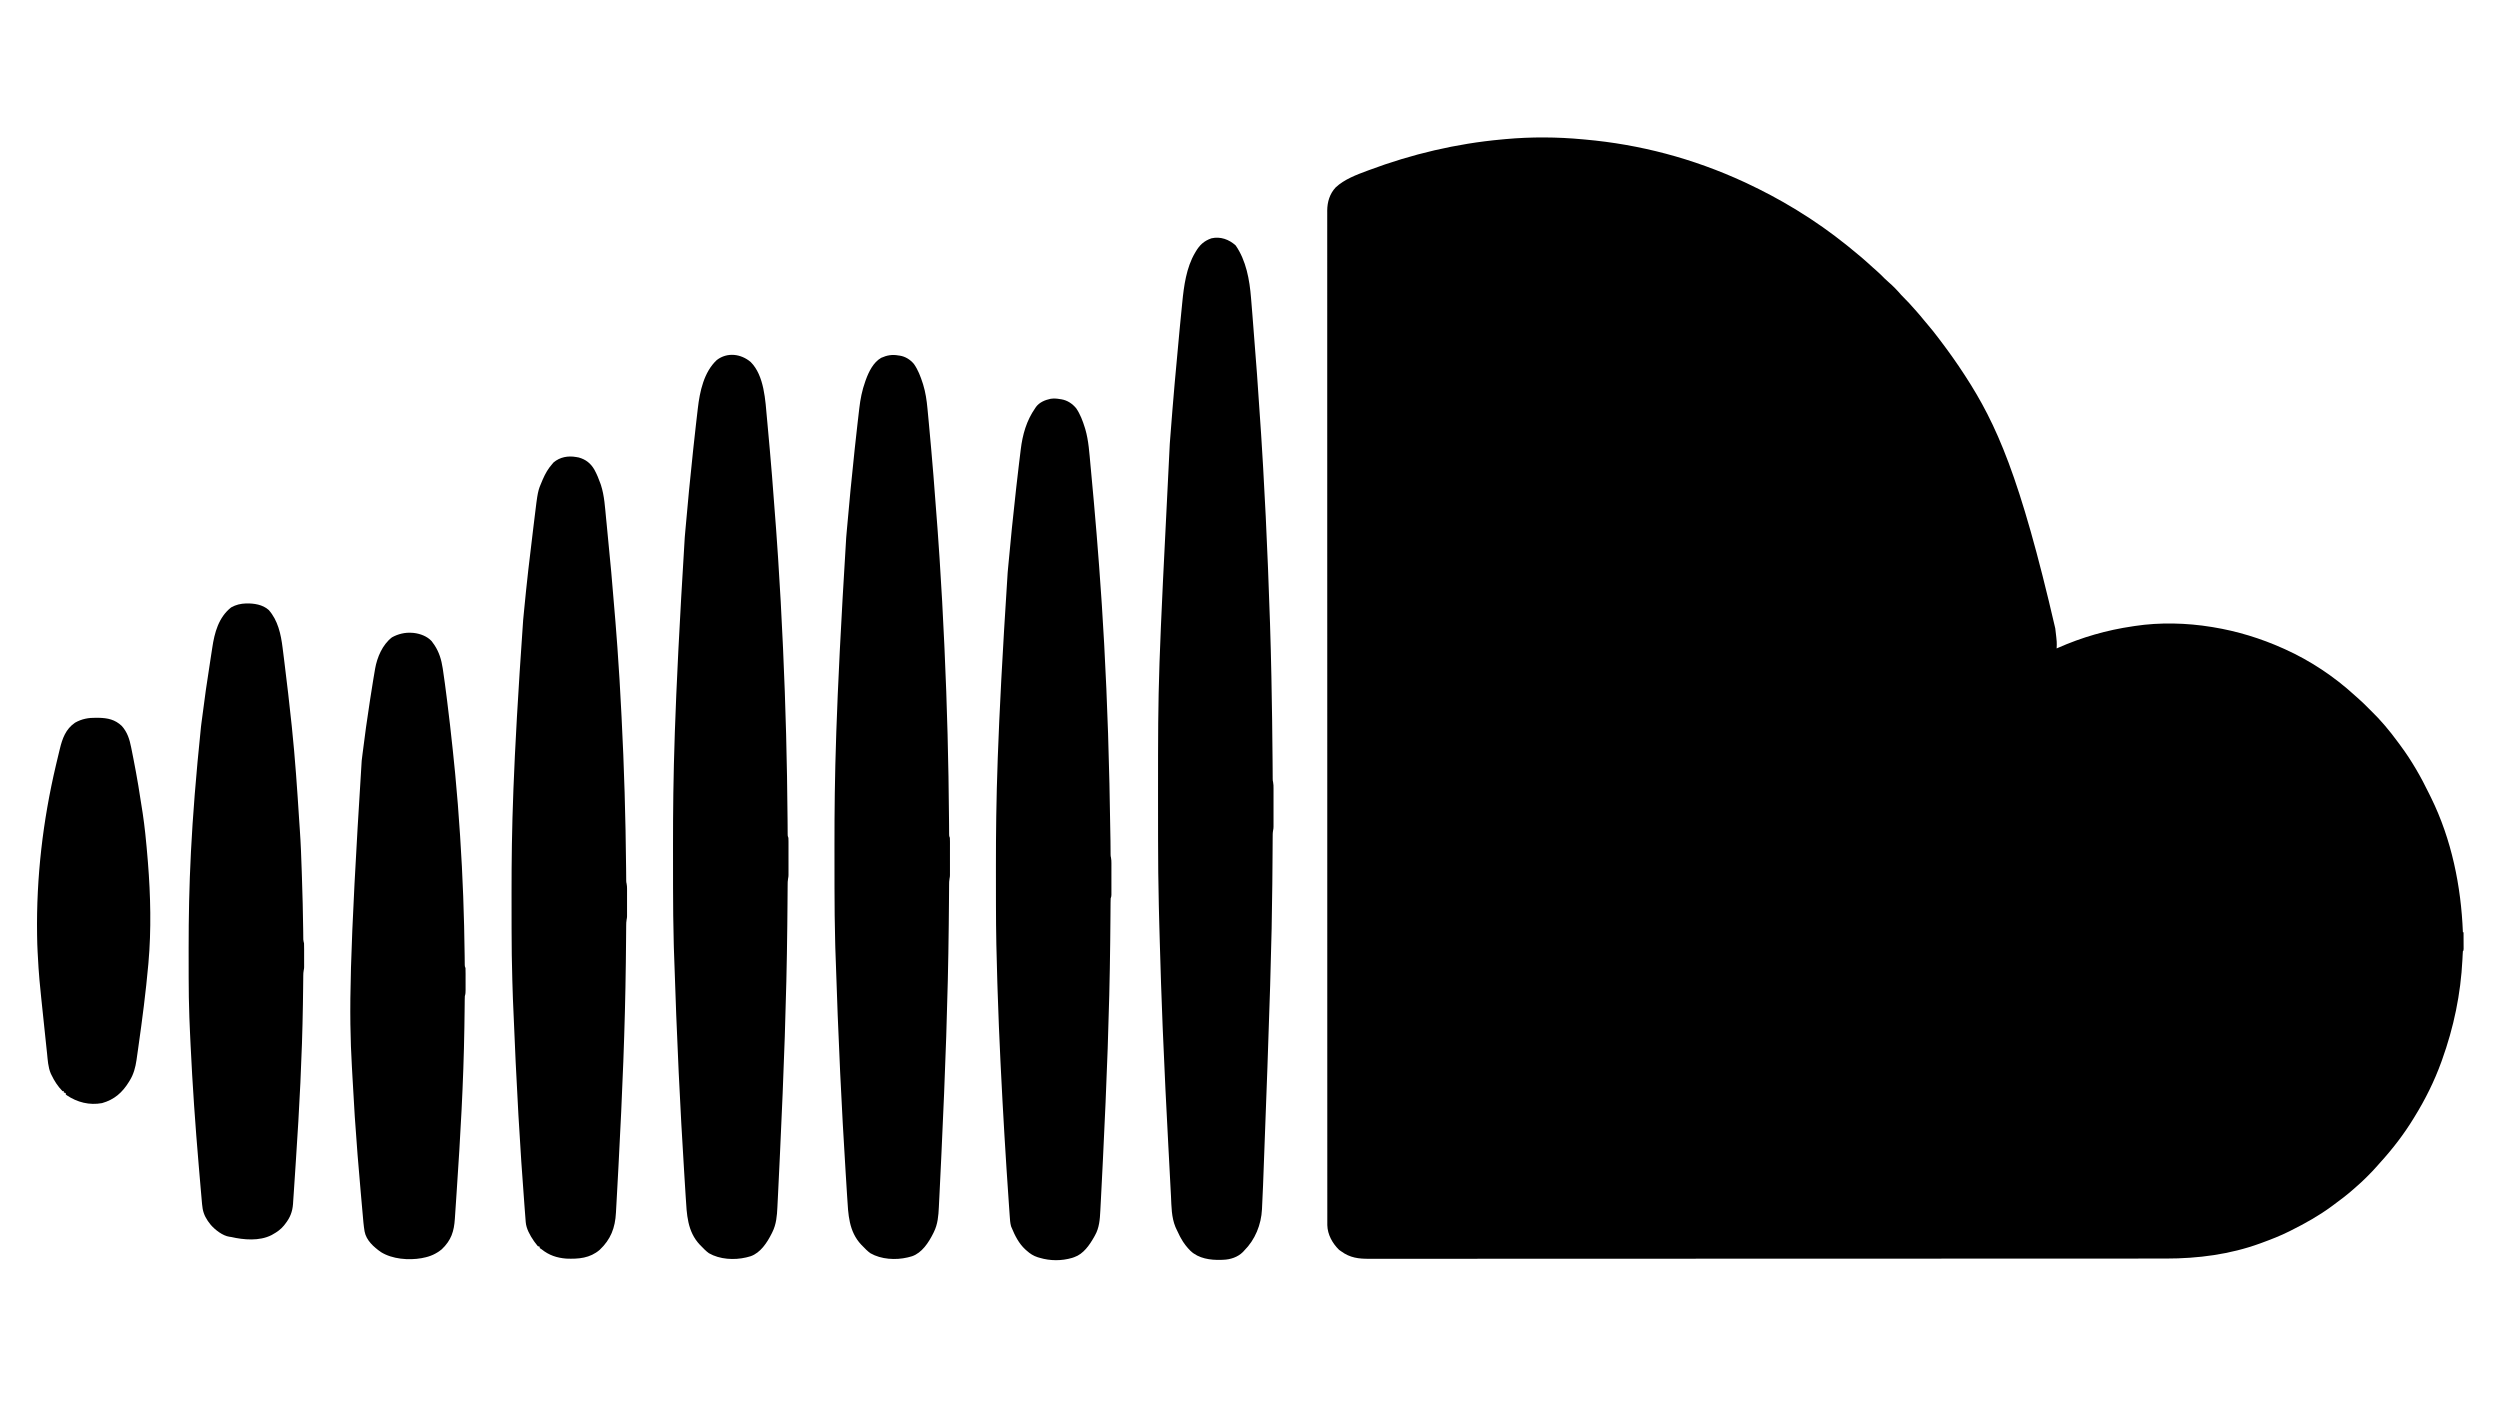 <?xml version="1.0" encoding="UTF-8"?>
<svg version="1.1" xmlns="http://www.w3.org/2000/svg" width="3840" height="2160">
<path d="M0 0 C1.4 0.125 2.799 0.25 4.199 0.375 C86.928 7.831 168.644 28.82 249 66 C249.943 66.441 250.886 66.883 251.857 67.337 C277.339 79.303 301.959 92.346 326 107 C327.041 107.632 328.082 108.264 329.154 108.915 C355.928 125.223 381.558 143.368 406 163 C406.635 163.509 407.27 164.018 407.924 164.542 C420.74 174.828 433.27 185.381 445.328 196.547 C447.561 198.597 449.823 200.592 452.125 202.562 C456.143 206.039 459.83 209.816 463.562 213.594 C465.65 215.654 467.772 217.595 470 219.5 C476.929 225.449 483.228 232.002 489.156 238.938 C491.348 241.389 493.661 243.689 496 246 C499.571 249.533 502.966 253.134 506.23 256.949 C508.238 259.276 510.305 261.542 512.375 263.812 C516.269 268.128 519.967 272.571 523.621 277.09 C525.729 279.669 527.873 282.209 530.039 284.739 C535.417 291.029 540.565 297.465 545.547 304.074 C547.182 306.241 548.826 308.402 550.469 310.562 C562.897 326.964 574.777 343.75 586 361 C586.515 361.79 587.03 362.581 587.561 363.395 C635.157 436.692 671.683 516.922 725.875 751.125 C725.985 752.044 726.094 752.964 726.207 753.911 C728.412 772.576 728.412 772.576 728 782 C728.946 781.579 728.946 781.579 729.911 781.149 C766.904 764.792 804.976 753.832 845 748 C846.048 747.836 847.097 747.673 848.177 747.504 C886.505 741.683 927.775 742.756 966 749 C966.672 749.109 967.343 749.218 968.035 749.33 C1005.441 755.461 1041.435 766.486 1076 782 C1076.925 782.414 1077.85 782.827 1078.803 783.253 C1117.501 800.713 1154.077 825.013 1185.418 853.664 C1186.798 854.913 1188.184 856.156 1189.604 857.359 C1195.977 862.786 1201.85 868.699 1207.755 874.624 C1209.559 876.434 1211.368 878.238 1213.178 880.041 C1218.998 885.857 1224.703 891.696 1230 898 C1230.888 899.022 1231.777 900.043 1232.668 901.062 C1239.273 908.763 1245.45 916.712 1251.45 924.892 C1252.996 926.995 1254.558 929.086 1256.121 931.176 C1273.229 954.238 1287.519 979.19 1300.03 1005.007 C1301.042 1007.085 1302.072 1009.154 1303.102 1011.223 C1334.62 1075.292 1349.241 1146.994 1352 1218 C1352.33 1218 1352.66 1218 1353 1218 C1353.025 1221.969 1353.043 1225.939 1353.055 1229.908 C1353.06 1231.259 1353.067 1232.61 1353.075 1233.962 C1353.088 1235.9 1353.093 1237.839 1353.098 1239.777 C1353.103 1240.945 1353.108 1242.113 1353.114 1243.316 C1353 1246 1353 1246 1352 1247 C1351.817 1249.121 1351.699 1251.248 1351.605 1253.375 C1351.539 1254.75 1351.472 1256.125 1351.405 1257.5 C1351.37 1258.232 1351.335 1258.964 1351.299 1259.718 C1348.697 1312.783 1337.933 1364.043 1320 1414 C1319.56 1415.231 1319.119 1416.462 1318.666 1417.731 C1308.108 1446.815 1294.233 1474.683 1278 1501 C1277.229 1502.266 1277.229 1502.266 1276.443 1503.558 C1261.405 1528.239 1243.732 1551.144 1224.266 1572.488 C1223 1573.892 1221.741 1575.302 1220.51 1576.736 C1215.762 1582.256 1210.722 1587.428 1205.562 1592.562 C1204.351 1593.78 1204.351 1593.78 1203.115 1595.021 C1198.239 1599.89 1193.227 1604.512 1188 1609 C1186.878 1609.998 1185.758 1610.998 1184.641 1612 C1174.552 1620.965 1163.894 1629.043 1153 1637 C1152.291 1637.524 1151.583 1638.049 1150.853 1638.589 C1131.19 1653.132 1109.85 1665.089 1088 1676 C1087.2 1676.404 1086.399 1676.808 1085.575 1677.225 C1071.779 1684.156 1057.492 1689.704 1043 1695 C1042.111 1695.327 1041.222 1695.655 1040.307 1695.992 C994.205 1712.783 944.931 1719.173 896.084 1719.134 C893.911 1719.136 891.739 1719.139 889.567 1719.141 C883.619 1719.148 877.671 1719.148 871.723 1719.147 C865.913 1719.147 860.103 1719.152 854.294 1719.157 C842.276 1719.166 830.258 1719.171 818.24 1719.173 C806.07 1719.175 793.899 1719.179 781.729 1719.186 C780.959 1719.187 780.189 1719.187 779.395 1719.188 C776.259 1719.189 773.122 1719.191 769.985 1719.193 C732.027 1719.214 694.068 1719.225 656.109 1719.234 C643.802 1719.237 631.494 1719.241 619.187 1719.244 C618.318 1719.245 617.449 1719.245 616.554 1719.245 C613.039 1719.246 609.523 1719.247 606.008 1719.248 C545.892 1719.266 485.775 1719.282 425.659 1719.289 C420.941 1719.29 416.223 1719.29 411.505 1719.291 C410.569 1719.291 409.633 1719.291 408.669 1719.291 C399.187 1719.292 389.705 1719.294 380.223 1719.295 C378.322 1719.295 376.421 1719.295 374.52 1719.296 C313.431 1719.303 252.343 1719.326 191.254 1719.358 C147.34 1719.382 103.426 1719.403 59.512 1719.41 C58.158 1719.41 58.158 1719.41 56.776 1719.411 C36.954 1719.414 17.132 1719.416 -2.689 1719.417 C-10.664 1719.417 -18.64 1719.418 -26.615 1719.418 C-27.487 1719.419 -28.36 1719.419 -29.259 1719.419 C-57.372 1719.421 -85.484 1719.435 -113.596 1719.455 C-141.904 1719.476 -170.211 1719.484 -198.519 1719.474 C-202.431 1719.473 -206.343 1719.472 -210.254 1719.471 C-211.021 1719.471 -211.788 1719.47 -212.578 1719.47 C-224.717 1719.467 -236.856 1719.477 -248.995 1719.493 C-260.933 1719.509 -272.87 1719.509 -284.808 1719.496 C-291.193 1719.489 -297.578 1719.488 -303.963 1719.505 C-309.773 1719.521 -315.582 1719.518 -321.392 1719.5 C-323.48 1719.497 -325.567 1719.5 -327.654 1719.511 C-344.14 1719.593 -357.278 1718.078 -371 1708 C-372.052 1707.257 -373.104 1706.515 -374.188 1705.75 C-384.369 1695.795 -391.892 1682.319 -392.251 1667.873 C-392.261 1665.895 -392.261 1663.918 -392.252 1661.941 C-392.255 1660.84 -392.258 1659.74 -392.261 1658.606 C-392.268 1654.904 -392.261 1651.201 -392.254 1647.499 C-392.257 1644.812 -392.26 1642.125 -392.264 1639.439 C-392.272 1633.571 -392.272 1627.704 -392.267 1621.836 C-392.26 1613.052 -392.264 1604.268 -392.27 1595.484 C-392.281 1580.514 -392.283 1565.544 -392.279 1550.574 C-392.275 1535.4 -392.275 1520.226 -392.281 1505.052 C-392.281 1504.094 -392.282 1503.136 -392.282 1502.149 C-392.284 1498.248 -392.285 1494.347 -392.287 1490.446 C-392.302 1450.824 -392.305 1411.203 -392.303 1371.582 C-392.302 1366.105 -392.302 1360.628 -392.302 1355.151 C-392.302 1354.064 -392.301 1352.976 -392.301 1351.855 C-392.3 1327.76 -392.303 1303.666 -392.306 1279.571 C-392.307 1274.071 -392.308 1268.571 -392.308 1263.071 C-392.309 1260.864 -392.309 1258.657 -392.309 1256.449 C-392.309 1255.355 -392.31 1254.261 -392.31 1253.134 C-392.31 1250.921 -392.31 1248.708 -392.311 1246.495 C-392.319 1183.688 -392.324 1120.881 -392.32 1058.075 C-392.32 1056.911 -392.32 1055.748 -392.319 1054.549 C-392.319 1041.576 -392.318 1028.603 -392.317 1015.631 C-392.317 1014.459 -392.317 1013.288 -392.316 1012.081 C-392.316 1002.348 -392.316 1002.348 -392.315 997.871 C-392.31 922.946 -392.317 848.021 -392.336 773.097 C-392.341 754.218 -392.346 735.34 -392.35 716.461 C-392.35 715.299 -392.351 714.136 -392.351 712.939 C-392.359 677.122 -392.364 641.305 -392.365 605.488 C-392.365 603.801 -392.365 603.801 -392.365 602.081 C-392.365 577.402 -392.365 552.723 -392.364 528.045 C-392.363 519.215 -392.363 510.385 -392.363 501.554 C-392.363 499.358 -392.362 497.161 -392.362 494.964 C-392.361 459.941 -392.368 424.917 -392.379 389.894 C-392.391 353.645 -392.392 317.396 -392.38 281.147 C-392.378 277.256 -392.377 273.365 -392.376 269.474 C-392.376 268.519 -392.375 267.564 -392.375 266.58 C-392.371 251.447 -392.376 236.315 -392.386 221.182 C-392.396 206.309 -392.395 191.436 -392.382 176.563 C-392.375 167.839 -392.376 159.115 -392.389 150.391 C-392.397 144.599 -392.395 138.807 -392.383 133.015 C-392.376 129.73 -392.376 126.446 -392.386 123.161 C-392.396 119.628 -392.388 116.095 -392.375 112.561 C-392.382 111.556 -392.389 110.55 -392.397 109.515 C-392.295 96.18 -388.569 83.613 -379.312 73.75 C-365.951 61.37 -347.601 54.496 -330.75 48.25 C-329.958 47.954 -329.167 47.658 -328.351 47.354 C-262.347 22.715 -194.31 6.565 -124.101 0.191 C-122.135 0.012 -120.17 -0.173 -118.204 -0.359 C-79.226 -3.91 -38.959 -3.669 0 0 Z " fill="#000000" transform="translate(2431,214)"/>
<path d="M0 0 C16.119 23.263 21.385 52.931 23.578 80.598 C23.711 82.195 23.844 83.793 23.978 85.39 C24.338 89.708 24.686 94.026 25.032 98.345 C25.253 101.097 25.477 103.848 25.701 106.6 C30.663 167.352 35.147 228.14 39.003 288.972 C39.18 291.758 39.357 294.543 39.535 297.329 C40.396 310.884 41.21 324.441 42 338 C42.073 339.255 42.146 340.51 42.222 341.803 C45.11 391.429 47.452 441.07 49.451 490.738 C49.564 493.532 49.677 496.326 49.79 499.12 C51.998 553.612 53.812 608.098 54.875 662.625 C54.89 663.371 54.904 664.117 54.919 664.886 C55.751 707.742 56.385 750.605 56.691 793.468 C56.716 796.995 56.744 800.522 56.772 804.049 C56.788 806.402 56.8 808.754 56.811 811.107 C56.821 812.501 56.832 813.894 56.842 815.288 C56.849 816.474 56.855 817.66 56.862 818.882 C56.916 821.913 56.916 821.913 57.502 824.493 C58.127 827.641 58.127 830.612 58.129 833.822 C58.132 834.821 58.132 834.821 58.135 835.84 C58.139 838.028 58.136 840.217 58.133 842.406 C58.133 843.934 58.134 845.462 58.136 846.99 C58.137 850.187 58.135 853.385 58.13 856.583 C58.125 860.675 58.128 864.767 58.134 868.859 C58.138 872.013 58.136 875.166 58.134 878.32 C58.133 879.828 58.134 881.337 58.136 882.846 C58.139 884.956 58.135 887.067 58.129 889.178 C58.129 890.377 58.128 891.577 58.127 892.813 C58 896 58 896 57.503 898.386 C56.783 902.128 56.839 905.851 56.826 909.648 C56.82 910.518 56.813 911.388 56.806 912.284 C56.792 914.188 56.78 916.092 56.77 917.995 C56.754 921.084 56.731 924.173 56.708 927.262 C56.674 931.746 56.642 936.231 56.612 940.715 C56.529 952.878 56.418 965.041 56.305 977.203 C56.293 978.454 56.281 979.705 56.269 980.993 C55.446 1068.042 53.028 1155.067 42.051 1443.801 C42.004 1444.846 41.958 1445.891 41.91 1446.968 C41.653 1452.736 41.392 1458.503 41.125 1464.271 C41.041 1466.115 40.957 1467.96 40.876 1469.805 C40.756 1472.516 40.631 1475.227 40.505 1477.938 C40.453 1479.133 40.453 1479.133 40.401 1480.351 C39.274 1503.975 29.889 1527.228 13 1544 C11.989 1545.096 11.989 1545.096 10.957 1546.215 C3.351 1553.878 -8.247 1557.721 -19 1558 C-20.736 1558.075 -20.736 1558.075 -22.508 1558.152 C-38.975 1558.657 -56.787 1556.118 -69.247 1544.494 C-75.167 1538.605 -80.016 1532.363 -84 1525 C-84.581 1523.956 -85.163 1522.912 -85.762 1521.836 C-87.646 1518.281 -89.343 1514.664 -91 1511 C-91.515 1509.871 -92.03 1508.743 -92.56 1507.58 C-98.712 1492.553 -98.598 1476.229 -99.371 1460.239 C-99.593 1455.747 -99.844 1451.257 -100.092 1446.766 C-100.524 1438.83 -100.938 1430.892 -101.339 1422.955 C-101.79 1414.04 -102.256 1405.126 -102.735 1396.213 C-102.798 1395.045 -102.86 1393.878 -102.925 1392.674 C-103.053 1390.286 -103.182 1387.899 -103.31 1385.511 C-106.51 1325.868 -109.433 1266.212 -111.895 1206.534 C-111.999 1204.033 -112.102 1201.531 -112.206 1199.03 C-114.015 1155.426 -115.408 1111.812 -116.625 1068.188 C-116.672 1066.5 -116.672 1066.5 -116.721 1064.778 C-116.906 1058.159 -117.088 1051.539 -117.267 1044.92 C-117.321 1042.933 -117.375 1040.946 -117.43 1038.959 C-117.62 1032.051 -117.79 1025.142 -117.949 1018.233 C-117.985 1016.651 -118.022 1015.069 -118.059 1013.487 C-118.843 980.048 -119.173 946.622 -119.2 913.174 C-119.203 909.342 -119.208 905.511 -119.214 901.679 C-119.24 883.083 -119.25 864.488 -119.25 845.892 C-119.25 844.462 -119.25 843.032 -119.25 841.602 C-119.253 663.61 -119.253 663.61 -101.214 304.774 C-100.926 301.037 -100.643 297.298 -100.359 293.56 C-96.235 239.151 -91.483 184.797 -86.239 130.484 C-86.003 128.03 -85.768 125.576 -85.534 123.122 C-84.669 114.072 -83.781 105.025 -82.855 95.982 C-82.582 93.316 -82.319 90.65 -82.062 87.982 C-79.585 62.489 -75.786 33.99 -62.562 11.562 C-62.169 10.887 -61.776 10.212 -61.37 9.516 C-55.385 -0.578 -48.681 -7.008 -37.234 -10.953 C-23.454 -14.096 -10.292 -9.301 0 0 Z " fill="#000000" transform="translate(1898,377)"/>
<path d="M0 0 C21.049 20.905 22.596 59.464 25.1 87.05 C25.316 89.413 25.536 91.776 25.756 94.138 C30.785 147.956 35.136 201.834 39.003 255.747 C39.123 257.416 39.243 259.086 39.364 260.756 C40.282 273.501 41.155 286.25 42 299 C42.073 300.101 42.146 301.201 42.222 302.335 C45.122 346.053 47.463 389.785 49.451 433.553 C49.564 436.028 49.677 438.503 49.79 440.978 C53.771 528.023 56.007 615.094 56.691 702.23 C56.716 705.433 56.744 708.635 56.772 711.837 C56.789 713.982 56.8 716.127 56.811 718.272 C56.821 719.526 56.832 720.78 56.842 722.072 C56.849 723.153 56.855 724.235 56.862 725.35 C56.888 728.107 56.888 728.107 58 731 C58.094 732.921 58.128 734.846 58.129 736.769 C58.133 737.954 58.136 739.139 58.139 740.36 C58.136 742.281 58.136 742.281 58.133 744.242 C58.134 745.558 58.135 746.874 58.136 748.229 C58.137 751.015 58.135 753.801 58.13 756.586 C58.125 760.15 58.128 763.713 58.134 767.276 C58.138 770.681 58.135 774.087 58.133 777.492 C58.135 778.769 58.137 780.047 58.139 781.363 C58.134 783.149 58.134 783.149 58.129 784.972 C58.129 786.018 58.128 787.064 58.127 788.141 C58 791 58 791 57.503 793.393 C56.838 796.842 56.839 800.239 56.826 803.737 C56.82 804.509 56.813 805.28 56.806 806.076 C56.792 807.763 56.78 809.451 56.77 811.138 C56.754 813.876 56.731 816.614 56.708 819.352 C56.674 823.326 56.643 827.301 56.612 831.275 C56.529 842.053 56.418 852.831 56.305 863.609 C56.293 864.717 56.281 865.825 56.269 866.967 C55.072 979.103 50.918 1091.217 45.163 1213.531 C44.998 1217.042 44.834 1220.553 44.67 1224.064 C44.028 1237.821 43.371 1251.577 42.691 1265.331 C42.482 1269.561 42.277 1273.79 42.077 1278.02 C41.845 1282.917 41.601 1287.813 41.348 1292.708 C41.259 1294.48 41.173 1296.252 41.091 1298.024 C40.472 1311.367 39.424 1324.49 33.312 1336.625 C32.964 1337.337 32.615 1338.048 32.255 1338.781 C25.401 1352.445 15.149 1368.329 -0.066 1373.582 C-1.558 1374.016 -3.058 1374.425 -4.562 1374.812 C-5.375 1375.023 -6.188 1375.234 -7.026 1375.451 C-25.309 1379.733 -47.476 1378.483 -64 1369 C-68.469 1365.819 -72.237 1361.968 -76 1358 C-77.015 1356.977 -77.015 1356.977 -78.051 1355.934 C-97.424 1335.358 -98.098 1309.106 -99.734 1282.613 C-99.894 1280.084 -100.054 1277.555 -100.215 1275.025 C-100.69 1267.5 -101.155 1259.975 -101.618 1252.449 C-101.795 1249.589 -101.972 1246.73 -102.149 1243.87 C-108.189 1146.522 -113.144 1049.121 -117.942 900.247 C-118.001 897.944 -118.062 895.641 -118.122 893.338 C-118.87 864.594 -119.174 835.866 -119.2 807.113 C-119.203 803.719 -119.208 800.325 -119.214 796.931 C-119.241 779.829 -119.25 762.727 -119.25 745.625 C-119.25 744.368 -119.25 743.111 -119.25 741.816 C-119.248 640.139 -117.77 538.814 -101.227 269.598 C-100.916 266.037 -100.608 262.475 -100.3 258.914 C-96.729 217.607 -92.724 176.35 -88.312 135.125 C-88.221 134.272 -88.13 133.42 -88.037 132.541 C-86.734 120.356 -85.389 108.176 -84 96 C-83.899 95.113 -83.798 94.225 -83.695 93.311 C-83.061 87.747 -82.417 82.184 -81.758 76.623 C-81.551 74.863 -81.346 73.102 -81.145 71.342 C-78.172 45.472 -71.879 15.505 -52 -3 C-35.927 -15.34 -14.932 -12.605 0 0 Z " fill="#000000" transform="translate(1153,556)"/>
<path d="M0 0 C0.717 0.09 1.433 0.18 2.172 0.273 C10.714 1.636 18.204 6.422 23.75 13 C30.05 21.932 33.921 32.165 37.25 42.5 C37.601 43.583 37.601 43.583 37.959 44.687 C41.643 56.685 43.427 68.983 44.578 81.445 C44.711 82.825 44.844 84.205 44.978 85.585 C45.338 89.315 45.686 93.045 46.032 96.776 C46.253 99.157 46.477 101.538 46.701 103.919 C51.78 157.807 56.131 211.759 60.003 265.747 C60.123 267.416 60.243 269.086 60.364 270.756 C61.282 283.501 62.155 296.25 63 309 C63.073 310.101 63.146 311.201 63.222 312.335 C66.122 356.053 68.463 399.785 70.451 443.553 C70.564 446.028 70.677 448.503 70.79 450.978 C74.771 538.023 77.007 625.094 77.691 712.23 C77.716 715.433 77.744 718.635 77.772 721.837 C77.789 723.982 77.8 726.127 77.811 728.272 C77.821 729.526 77.832 730.78 77.842 732.072 C77.849 733.153 77.855 734.235 77.862 735.35 C77.888 738.107 77.888 738.107 79 741 C79.094 742.921 79.128 744.846 79.129 746.769 C79.133 747.954 79.136 749.139 79.139 750.36 C79.136 752.281 79.136 752.281 79.133 754.242 C79.134 755.558 79.135 756.874 79.136 758.229 C79.137 761.015 79.135 763.801 79.13 766.586 C79.125 770.15 79.128 773.713 79.134 777.276 C79.138 780.681 79.135 784.087 79.133 787.492 C79.135 788.769 79.137 790.047 79.139 791.363 C79.134 793.149 79.134 793.149 79.129 794.972 C79.129 796.018 79.128 797.064 79.127 798.141 C79 801 79 801 78.503 803.4 C77.843 806.811 77.839 810.168 77.826 813.629 C77.82 814.39 77.813 815.15 77.806 815.934 C77.792 817.597 77.78 819.26 77.77 820.923 C77.754 823.622 77.731 826.322 77.708 829.022 C77.674 832.945 77.642 836.868 77.612 840.79 C77.529 851.449 77.418 862.107 77.305 872.766 C77.293 873.864 77.281 874.962 77.269 876.093 C76.059 988.523 71.931 1100.924 66.163 1223.531 C65.998 1227.042 65.834 1230.553 65.67 1234.064 C65.028 1247.821 64.371 1261.577 63.691 1275.331 C63.482 1279.561 63.277 1283.79 63.077 1288.02 C62.845 1292.917 62.601 1297.813 62.348 1302.708 C62.259 1304.48 62.173 1306.252 62.091 1308.024 C61.472 1321.367 60.424 1334.49 54.312 1346.625 C53.964 1347.337 53.615 1348.048 53.255 1348.781 C46.401 1362.445 36.149 1378.329 20.934 1383.582 C19.442 1384.016 17.942 1384.425 16.438 1384.812 C15.625 1385.023 14.812 1385.234 13.974 1385.451 C-4.309 1389.733 -26.476 1388.483 -43 1379 C-47.469 1375.819 -51.237 1371.968 -55 1368 C-56.015 1366.977 -56.015 1366.977 -57.051 1365.934 C-76.424 1345.358 -77.098 1319.106 -78.734 1292.613 C-78.894 1290.084 -79.054 1287.555 -79.215 1285.025 C-79.69 1277.5 -80.155 1269.975 -80.618 1262.449 C-80.795 1259.589 -80.972 1256.73 -81.149 1253.87 C-87.189 1156.522 -92.144 1059.121 -96.942 910.247 C-97.001 907.944 -97.062 905.641 -97.122 903.338 C-97.87 874.594 -98.174 845.866 -98.2 817.113 C-98.203 813.719 -98.208 810.325 -98.214 806.931 C-98.241 789.829 -98.25 772.727 -98.25 755.625 C-98.25 754.368 -98.25 753.111 -98.25 751.816 C-98.248 650.139 -96.77 548.814 -80.227 279.598 C-79.916 276.037 -79.608 272.475 -79.3 268.914 C-75.729 227.607 -71.724 186.35 -67.312 145.125 C-67.221 144.272 -67.13 143.42 -67.037 142.541 C-65.734 130.356 -64.389 118.176 -63 106 C-62.899 105.113 -62.798 104.225 -62.695 103.311 C-62.061 97.747 -61.417 92.184 -60.758 86.623 C-60.551 84.863 -60.346 83.102 -60.145 81.342 C-58.506 67.082 -55.865 53.565 -51 40 C-50.73 39.236 -50.459 38.471 -50.181 37.684 C-45.515 24.914 -38.641 10.589 -26.5 3.625 C-17.653 -0.379 -9.536 -1.749 0 0 Z " fill="#000000" transform="translate(1380,546)"/>
<path d="M0 0 C0.728 0.102 1.457 0.204 2.207 0.309 C11.471 1.882 19.118 6.965 25.062 14.156 C31.235 23.216 35.095 33.516 38.312 43.938 C38.543 44.674 38.773 45.41 39.01 46.169 C44.194 64.048 45.249 82.938 46.972 101.386 C47.191 103.722 47.412 106.059 47.633 108.395 C53.862 174.22 59.371 240.124 63.741 306.099 C63.99 309.848 64.243 313.597 64.498 317.345 C65.815 336.889 66.946 356.441 68 376 C68.055 377.023 68.11 378.047 68.167 379.101 C72.825 465.609 75.906 552.069 77.69 678.582 C77.716 681.472 77.744 684.363 77.772 687.254 C77.788 689.173 77.8 691.092 77.811 693.011 C77.821 694.137 77.832 695.263 77.842 696.424 C77.849 697.389 77.855 698.354 77.862 699.348 C77.935 701.989 77.935 701.989 78.502 704.489 C79.059 707.299 79.127 709.888 79.129 712.752 C79.133 713.884 79.136 715.015 79.139 716.18 C79.136 717.997 79.136 717.997 79.133 719.852 C79.134 721.103 79.135 722.354 79.136 723.642 C79.136 726.283 79.135 728.924 79.13 731.565 C79.125 734.949 79.128 738.333 79.134 741.717 C79.138 744.949 79.135 748.182 79.133 751.414 C79.135 752.63 79.137 753.845 79.139 755.098 C79.134 756.785 79.134 756.785 79.129 758.506 C79.129 759.497 79.128 760.488 79.127 761.509 C79 764 79 764 78 767 C77.89 769.406 77.836 771.784 77.826 774.19 C77.82 774.927 77.813 775.665 77.806 776.424 C77.792 778.042 77.78 779.66 77.77 781.277 C77.754 783.902 77.731 786.527 77.708 789.151 C77.674 792.963 77.642 796.775 77.612 800.587 C77.529 810.927 77.418 821.266 77.305 831.605 C77.293 832.67 77.281 833.734 77.269 834.831 C76.076 942.227 71.929 1049.593 66.163 1166.694 C65.998 1170.036 65.834 1173.378 65.67 1176.719 C65.029 1189.767 64.372 1202.814 63.691 1215.859 C63.482 1219.863 63.277 1223.867 63.077 1227.871 C62.845 1232.505 62.601 1237.138 62.348 1241.772 C62.259 1243.447 62.173 1245.122 62.091 1246.798 C61.446 1259.936 60.501 1273.036 53.812 1284.688 C53.416 1285.402 53.019 1286.116 52.611 1286.852 C45.565 1299.306 36.168 1313.184 22 1318 C20.395 1318.553 20.395 1318.553 18.758 1319.117 C2.754 1323.863 -15.008 1323.825 -31 1319 C-31.981 1318.722 -32.962 1318.443 -33.973 1318.156 C-40.758 1315.991 -45.729 1312.743 -51 1308 C-51.752 1307.341 -52.503 1306.683 -53.277 1306.004 C-63.005 1296.941 -68.978 1285.171 -74 1273 C-74.333 1272.206 -74.666 1271.411 -75.009 1270.593 C-76.469 1265.298 -76.71 1260.013 -77.078 1254.547 C-77.17 1253.27 -77.262 1251.993 -77.356 1250.677 C-77.611 1247.122 -77.855 1243.567 -78.096 1240.011 C-78.251 1237.732 -78.409 1235.454 -78.568 1233.175 C-83.351 1164.583 -87.403 1095.933 -90.79 1027.258 C-90.961 1023.784 -91.134 1020.311 -91.308 1016.837 C-93.087 981.277 -94.447 945.71 -95.625 910.125 C-95.657 909.178 -95.688 908.231 -95.721 907.255 C-95.814 904.459 -95.906 901.663 -95.998 898.867 C-96.037 897.69 -96.037 897.69 -96.077 896.49 C-97.37 857.073 -98.163 817.677 -98.2 778.238 C-98.203 775.013 -98.208 771.788 -98.214 768.563 C-98.241 752.313 -98.25 736.063 -98.25 719.812 C-98.25 718.618 -98.25 717.424 -98.25 716.193 C-98.248 618.714 -96.696 521.607 -80.227 266.483 C-79.995 263.948 -79.765 261.412 -79.536 258.877 C-75.894 218.621 -71.826 178.418 -67.312 138.25 C-67.221 137.438 -67.13 136.626 -67.037 135.789 C-65.734 124.188 -64.389 112.592 -63 101 C-62.899 100.156 -62.799 99.313 -62.695 98.444 C-62.063 93.154 -61.419 87.866 -60.762 82.58 C-60.555 80.907 -60.35 79.234 -60.149 77.561 C-57.38 54.611 -51.381 33.164 -38 14 C-37.329 12.996 -37.329 12.996 -36.645 11.973 C-31.353 4.882 -22.778 1.346 -14.312 -0.438 C-9.348 -1.143 -4.912 -0.908 0 0 Z " fill="#000000" transform="translate(1628,613)"/>
<path d="M0 0 C1.949 0.34 1.949 0.34 3.938 0.688 C14.855 3.715 22.393 9.777 27.992 19.438 C31.718 26.358 34.753 33.51 37.312 40.938 C37.543 41.591 37.773 42.244 38.01 42.917 C43.438 59.609 44.294 77.721 46.032 95.075 C46.253 97.284 46.477 99.492 46.701 101.701 C51.784 151.791 56.288 201.934 60.25 252.125 C60.31 252.885 60.37 253.645 60.432 254.428 C61.255 264.842 62.053 275.257 62.827 285.675 C63.002 288.021 63.178 290.366 63.354 292.712 C65.848 326.041 67.666 359.408 69.386 392.785 C69.501 395.017 69.616 397.25 69.732 399.483 C73.726 476.755 75.958 554.072 76.691 631.447 C76.71 633.47 76.731 635.494 76.752 637.517 C76.776 639.91 76.796 642.303 76.811 644.696 C76.821 645.73 76.832 646.765 76.842 647.832 C76.849 648.717 76.855 649.603 76.862 650.515 C76.942 653.019 76.942 653.019 77.502 655.506 C78.019 658.096 78.127 660.439 78.129 663.078 C78.133 664.063 78.136 665.047 78.139 666.062 C78.136 667.64 78.136 667.64 78.133 669.25 C78.134 670.341 78.135 671.432 78.136 672.556 C78.136 674.859 78.135 677.162 78.13 679.465 C78.125 682.987 78.13 686.509 78.137 690.031 C78.136 692.271 78.135 694.51 78.133 696.75 C78.135 697.802 78.137 698.854 78.139 699.938 C78.134 701.415 78.134 701.415 78.129 702.922 C78.129 703.784 78.128 704.646 78.127 705.534 C78 708 78 708 77.503 710.377 C76.878 713.637 76.852 716.732 76.826 720.053 C76.82 720.752 76.813 721.45 76.806 722.17 C76.792 723.695 76.78 725.22 76.77 726.745 C76.754 729.22 76.731 731.694 76.708 734.169 C76.674 737.761 76.643 741.353 76.612 744.945 C76.529 754.683 76.418 764.419 76.305 774.156 C76.293 775.157 76.281 776.158 76.269 777.189 C75.088 877.116 70.944 977.009 65.163 1085.926 C64.998 1089.037 64.834 1092.147 64.67 1095.258 C64.028 1107.444 63.371 1119.629 62.691 1131.814 C62.482 1135.559 62.277 1139.306 62.077 1143.052 C61.845 1147.39 61.601 1151.727 61.348 1156.064 C61.259 1157.633 61.173 1159.202 61.091 1160.772 C59.875 1183.963 53.141 1201.737 36.062 1217.812 C21.197 1230.568 3.717 1232.002 -15.235 1231.223 C-29.669 1230.058 -41.696 1226.099 -53 1217 C-53.99 1216.34 -54.98 1215.68 -56 1215 C-56 1214.34 -56 1213.68 -56 1213 C-56.99 1212.67 -57.98 1212.34 -59 1212 C-60.704 1209.992 -62.236 1208.019 -63.75 1205.875 C-64.408 1204.95 -64.408 1204.95 -65.08 1204.007 C-70.85 1195.64 -76.673 1185.391 -77.477 1175.137 C-77.558 1174.126 -77.639 1173.114 -77.722 1172.072 C-77.808 1170.955 -77.893 1169.838 -77.98 1168.688 C-78.074 1167.499 -78.167 1166.31 -78.263 1165.086 C-78.521 1161.764 -78.776 1158.442 -79.027 1155.119 C-79.189 1152.983 -79.352 1150.848 -79.514 1148.712 C-86.171 1061.237 -91.489 973.631 -97.125 833.188 C-97.164 832.085 -97.202 830.983 -97.242 829.847 C-97.518 821.899 -97.764 813.95 -98 806 C-98.031 804.973 -98.031 804.973 -98.062 803.926 C-98.84 777.763 -99.173 751.617 -99.2 725.443 C-99.203 722.445 -99.208 719.448 -99.214 716.45 C-99.241 701.342 -99.25 686.233 -99.25 671.125 C-99.25 670.014 -99.25 668.904 -99.25 667.76 C-99.248 573.757 -97.503 480.166 -81.424 250.353 C-80.996 245.967 -80.578 241.58 -80.162 237.193 C-76.061 194.081 -71.121 151.076 -65.758 108.103 C-65.205 103.666 -64.663 99.227 -64.128 94.787 C-58.989 52.149 -58.989 52.149 -52 36 C-51.516 34.874 -51.516 34.874 -51.022 33.726 C-47.352 25.419 -43.09 17.803 -37 11 C-36.237 10.092 -35.474 9.185 -34.688 8.25 C-24.775 -0.049 -12.523 -2.197 0 0 Z " fill="#000000" transform="translate(885,702)"/>
<path d="M0 0 C11.961 -0.249 25.43 1.685 34.688 10.055 C48.801 25.89 53.432 47.336 55.953 67.703 C56.131 69.103 56.309 70.502 56.488 71.902 C56.965 75.65 57.432 79.4 57.897 83.15 C58.19 85.515 58.486 87.88 58.782 90.245 C62.821 122.5 66.574 154.783 69.938 187.117 C70.067 188.361 70.197 189.606 70.331 190.887 C75.253 238.16 78.458 285.526 81.474 332.952 C81.798 338.013 82.14 343.072 82.498 348.131 C83.975 369.262 84.73 390.4 85.406 411.569 C85.501 414.526 85.598 417.483 85.696 420.44 C86.595 447.647 87.331 474.848 87.647 502.068 C87.661 503.15 87.674 504.232 87.689 505.347 C87.713 507.322 87.733 509.297 87.748 511.271 C87.759 512.125 87.769 512.979 87.78 513.859 C87.786 514.591 87.793 515.323 87.799 516.078 C87.943 518.197 88.42 520.061 88.938 522.117 C89.033 525.041 89.078 527.94 89.07 530.863 C89.071 531.711 89.072 532.56 89.073 533.433 C89.074 535.225 89.072 537.016 89.068 538.807 C89.063 541.541 89.068 544.275 89.074 547.01 C89.074 548.753 89.072 550.495 89.07 552.238 C89.072 553.053 89.074 553.868 89.076 554.707 C89.072 555.858 89.072 555.858 89.067 557.033 C89.066 557.703 89.065 558.372 89.064 559.062 C88.938 561.117 88.938 561.117 88.44 563.524 C87.902 566.302 87.792 568.867 87.764 571.696 C87.75 572.807 87.737 573.917 87.723 575.062 C87.712 576.27 87.702 577.478 87.691 578.723 C87.668 580.682 87.645 582.642 87.621 584.602 C87.596 586.707 87.573 588.812 87.55 590.917 C87.466 598.46 87.356 606.004 87.242 613.547 C87.231 614.324 87.219 615.101 87.207 615.902 C85.988 695.956 81.763 775.952 76.422 855.827 C76.037 861.593 75.662 867.36 75.292 873.127 C74.822 880.434 74.34 887.74 73.842 895.045 C73.584 898.824 73.33 902.602 73.09 906.382 C72.827 910.51 72.538 914.636 72.246 918.762 C72.173 919.96 72.1 921.158 72.025 922.393 C71.123 934.5 67.436 943.636 59.938 953.117 C59.329 953.902 58.721 954.687 58.094 955.496 C53.174 961.455 47.674 965.389 40.938 969.117 C40.231 969.518 39.525 969.919 38.797 970.332 C20.42 979.625 -3.684 977.617 -23.062 973.117 C-24.292 972.955 -24.292 972.955 -25.547 972.789 C-35.97 971.344 -47.753 962.12 -54.441 954.355 C-55.162 953.39 -55.883 952.424 -56.625 951.43 C-57.348 950.477 -58.071 949.524 -58.816 948.543 C-64.44 940.296 -66.867 932.888 -67.652 922.961 C-67.762 921.78 -67.872 920.598 -67.985 919.381 C-68.281 916.142 -68.559 912.903 -68.828 909.662 C-69.122 906.173 -69.437 902.687 -69.75 899.2 C-70.416 891.705 -71.05 884.208 -71.677 876.709 C-72.056 872.18 -72.444 867.651 -72.833 863.123 C-78.106 801.627 -82.386 740.083 -85.312 678.43 C-85.354 677.55 -85.396 676.669 -85.44 675.763 C-85.683 670.635 -85.923 665.507 -86.156 660.379 C-86.226 658.844 -86.297 657.309 -86.368 655.775 C-86.625 650.223 -86.852 644.671 -87.062 639.117 C-87.105 637.999 -87.147 636.881 -87.191 635.729 C-87.938 615.459 -88.236 595.211 -88.262 574.928 C-88.266 572.552 -88.271 570.175 -88.276 567.799 C-88.304 555.821 -88.313 543.844 -88.312 531.867 C-88.313 530.987 -88.313 530.106 -88.313 529.199 C-88.31 435.206 -85.136 341.938 -69.312 189.104 C-69.061 187.109 -68.812 185.114 -68.562 183.119 C-64.395 149.811 -59.688 116.587 -54.384 83.441 C-53.572 78.362 -52.782 73.282 -52.037 68.193 C-48.637 45.065 -42.322 21.322 -23.062 6.117 C-15.501 1.873 -8.507 0.326 0 0 Z " fill="#000000" transform="translate(378.062,926.883)"/>
<path d="M0 0 C1.321 0.102 1.321 0.102 2.668 0.207 C12.617 1.403 23.081 5.282 30 12.812 C31.039 14.18 32.04 15.577 33 17 C33.507 17.715 34.013 18.431 34.535 19.168 C41.562 29.896 45.015 41.483 46.914 54.039 C47.165 55.657 47.165 55.657 47.421 57.308 C49.49 70.869 51.251 84.473 52.968 98.082 C53.255 100.352 53.543 102.621 53.83 104.891 C56.938 129.46 59.727 154.058 62.312 178.688 C62.433 179.828 62.433 179.828 62.555 180.991 C63.749 192.323 64.897 203.659 66 215 C66.08 215.824 66.16 216.647 66.243 217.496 C69.224 248.191 71.551 278.915 73.562 309.688 C73.638 310.829 73.713 311.971 73.79 313.148 C77.794 374.042 80.009 434.986 80.71 496.006 C80.724 497.09 80.738 498.174 80.752 499.29 C80.776 501.274 80.796 503.257 80.811 505.241 C80.821 506.098 80.832 506.956 80.842 507.839 C80.849 508.577 80.855 509.314 80.862 510.074 C80.936 512.22 80.936 512.22 82 515 C82.097 517.987 82.14 520.95 82.133 523.938 C82.134 524.814 82.135 525.69 82.136 526.594 C82.136 528.446 82.135 530.299 82.13 532.151 C82.125 534.989 82.13 537.826 82.137 540.664 C82.136 542.464 82.135 544.263 82.133 546.062 C82.135 546.913 82.137 547.763 82.139 548.638 C82.126 552.007 82.073 554.782 81 558 C80.894 559.756 80.844 561.516 80.826 563.276 C80.806 564.917 80.806 564.917 80.785 566.591 C80.775 567.791 80.765 568.991 80.754 570.227 C80.731 572.161 80.707 574.095 80.683 576.029 C80.658 578.113 80.635 580.196 80.612 582.279 C80.529 589.733 80.418 597.187 80.305 604.641 C80.293 605.409 80.281 606.177 80.269 606.968 C78.983 690.526 74.144 773.966 68.515 857.328 C68.138 862.922 67.769 868.517 67.405 874.112 C66.989 880.524 66.556 886.934 66.106 893.344 C65.955 895.53 65.809 897.717 65.668 899.904 C64.401 919.424 60.169 932.901 45.605 946.863 C37.087 953.849 27.843 958.045 17 960 C16.245 960.171 15.49 960.341 14.712 960.517 C-5.171 964.059 -30.516 962.096 -47.898 951.18 C-58.797 943.565 -70.414 933.251 -72.98 919.571 C-74.533 910.525 -75.184 901.359 -75.988 892.223 C-76.173 890.16 -76.359 888.098 -76.544 886.036 C-77.039 880.522 -77.526 875.007 -78.011 869.492 C-78.314 866.049 -78.618 862.605 -78.923 859.162 C-82.313 820.799 -85.495 782.432 -88 744 C-88.044 743.323 -88.089 742.646 -88.134 741.949 C-89.452 721.79 -90.616 701.626 -91.659 681.452 C-91.911 676.618 -92.182 671.787 -92.462 666.955 C-97.225 583.811 -96.523 499.869 -77.421 196.373 C-76.999 192.992 -76.587 189.609 -76.178 186.225 C-72.883 159.036 -69.03 131.943 -64.875 104.875 C-64.771 104.197 -64.667 103.518 -64.56 102.82 C-63.087 93.205 -61.572 83.599 -60 74 C-59.79 72.716 -59.58 71.432 -59.363 70.11 C-58.735 66.314 -58.089 62.522 -57.438 58.73 C-57.157 57.038 -57.157 57.038 -56.87 55.312 C-53.758 37.601 -45.577 18.267 -31 7 C-21.666 1.778 -10.702 -0.88 0 0 Z " fill="#000000" transform="translate(633,972)"/>
<path d="M0 0 C1.228 0.014 2.457 0.027 3.722 0.041 C17.574 0.357 28.647 2.693 39.062 12.5 C47.732 22.149 51.071 33.127 53.543 45.637 C53.757 46.69 53.971 47.743 54.192 48.828 C54.889 52.279 55.571 55.733 56.25 59.188 C56.606 60.98 56.606 60.98 56.969 62.808 C62.405 90.252 66.949 117.829 71.062 145.5 C71.185 146.322 71.307 147.143 71.433 147.99 C72.835 157.473 74.04 166.969 75.062 176.5 C75.142 177.241 75.222 177.982 75.303 178.745 C76.749 192.314 77.97 205.898 79.062 219.5 C79.14 220.455 79.217 221.41 79.297 222.395 C83.369 273.284 84.58 325.586 80.062 376.5 C79.985 377.378 79.907 378.257 79.827 379.161 C76.065 421.127 70.665 462.906 64.731 504.613 C64.441 506.665 64.154 508.717 63.868 510.769 C63.328 514.633 62.771 518.494 62.211 522.355 C62.054 523.492 61.897 524.629 61.735 525.8 C60.089 536.933 57.343 547.505 51.375 557.125 C50.939 557.842 50.504 558.56 50.055 559.299 C39.856 575.751 27.718 586.526 8.812 591.875 C-10.568 595.438 -29.264 590.752 -45.461 579.797 C-45.948 579.369 -46.435 578.941 -46.938 578.5 C-46.938 577.84 -46.938 577.18 -46.938 576.5 C-47.928 576.17 -48.917 575.84 -49.938 575.5 C-49.938 574.84 -49.938 574.18 -49.938 573.5 C-50.597 573.5 -51.258 573.5 -51.938 573.5 C-59.007 566.313 -64.64 557.594 -68.938 548.5 C-69.443 547.458 -69.443 547.458 -69.959 546.396 C-74.138 536.55 -74.596 525.774 -75.688 515.25 C-75.934 512.96 -76.182 510.671 -76.431 508.382 C-77.055 502.592 -77.662 496.801 -78.262 491.009 C-78.816 485.66 -79.377 480.31 -79.941 474.961 C-88.109 397.316 -88.109 397.316 -89.938 363.5 C-90.005 362.338 -90.073 361.177 -90.143 359.98 C-90.602 351.822 -90.823 343.67 -90.938 335.5 C-90.951 334.612 -90.964 333.724 -90.978 332.809 C-92.246 244.756 -82.138 158.199 -61.938 72.5 C-61.728 71.607 -61.518 70.713 -61.302 69.793 C-60.001 64.259 -58.68 58.73 -57.332 53.208 C-56.909 51.472 -56.489 49.736 -56.073 47.999 C-52.208 31.94 -47.023 17.342 -32.688 7.562 C-22.224 1.639 -11.916 -0.19 0 0 Z " fill="#000000" transform="translate(147.938,1102.5)"/>
<path d="" fill="#000000" transform="translate(0,0)"/>
<path d="" fill="#000000" transform="translate(0,0)"/>
<path d="" fill="#000000" transform="translate(0,0)"/>
<path d="" fill="#000000" transform="translate(0,0)"/>
<path d="" fill="#000000" transform="translate(0,0)"/>
<path d="" fill="#000000" transform="translate(0,0)"/>
<path d="" fill="#000000" transform="translate(0,0)"/>
<path d="" fill="#000000" transform="translate(0,0)"/>
<path d="" fill="#000000" transform="translate(0,0)"/>
<path d="" fill="#000000" transform="translate(0,0)"/>
<path d="" fill="#000000" transform="translate(0,0)"/>
<path d="" fill="#000000" transform="translate(0,0)"/>
<path d="" fill="#000000" transform="translate(0,0)"/>
<path d="" fill="#000000" transform="translate(0,0)"/>
<path d="" fill="#000000" transform="translate(0,0)"/>
<path d="" fill="#000000" transform="translate(0,0)"/>
<path d="" fill="#000000" transform="translate(0,0)"/>
<path d="" fill="#000000" transform="translate(0,0)"/>
<path d="" fill="#000000" transform="translate(0,0)"/>
<path d="" fill="#000000" transform="translate(0,0)"/>
<path d="" fill="#000000" transform="translate(0,0)"/>
<path d="" fill="#000000" transform="translate(0,0)"/>
<path d="" fill="#000000" transform="translate(0,0)"/>
<path d="" fill="#000000" transform="translate(0,0)"/>
<path d="" fill="#000000" transform="translate(0,0)"/>
<path d="" fill="#000000" transform="translate(0,0)"/>
<path d="" fill="#000000" transform="translate(0,0)"/>
<path d="" fill="#000000" transform="translate(0,0)"/>
<path d="" fill="#000000" transform="translate(0,0)"/>
<path d="" fill="#000000" transform="translate(0,0)"/>
<path d="" fill="#000000" transform="translate(0,0)"/>
<path d="" fill="#000000" transform="translate(0,0)"/>
<path d="" fill="#000000" transform="translate(0,0)"/>
<path d="" fill="#000000" transform="translate(0,0)"/>
<path d="" fill="#000000" transform="translate(0,0)"/>
<path d="" fill="#000000" transform="translate(0,0)"/>
<path d="" fill="#000000" transform="translate(0,0)"/>
<path d="" fill="#000000" transform="translate(0,0)"/>
<path d="" fill="#000000" transform="translate(0,0)"/>
<path d="" fill="#000000" transform="translate(0,0)"/>
<path d="" fill="#000000" transform="translate(0,0)"/>
<path d="" fill="#000000" transform="translate(0,0)"/>
<path d="" fill="#000000" transform="translate(0,0)"/>
<path d="" fill="#000000" transform="translate(0,0)"/>
<path d="" fill="#000000" transform="translate(0,0)"/>
<path d="" fill="#000000" transform="translate(0,0)"/>
<path d="" fill="#000000" transform="translate(0,0)"/>
<path d="" fill="#000000" transform="translate(0,0)"/>
<path d="" fill="#000000" transform="translate(0,0)"/>
<path d="" fill="#000000" transform="translate(0,0)"/>
<path d="" fill="#000000" transform="translate(0,0)"/>
<path d="" fill="#000000" transform="translate(0,0)"/>
<path d="" fill="#000000" transform="translate(0,0)"/>
<path d="" fill="#000000" transform="translate(0,0)"/>
<path d="" fill="#000000" transform="translate(0,0)"/>
<path d="" fill="#000000" transform="translate(0,0)"/>
<path d="" fill="#000000" transform="translate(0,0)"/>
<path d="" fill="#000000" transform="translate(0,0)"/>
<path d="" fill="#000000" transform="translate(0,0)"/>
<path d="" fill="#000000" transform="translate(0,0)"/>
<path d="" fill="#000000" transform="translate(0,0)"/>
<path d="" fill="#000000" transform="translate(0,0)"/>
<path d="" fill="#000000" transform="translate(0,0)"/>
<path d="" fill="#000000" transform="translate(0,0)"/>
<path d="" fill="#000000" transform="translate(0,0)"/>
<path d="" fill="#000000" transform="translate(0,0)"/>
<path d="" fill="#000000" transform="translate(0,0)"/>
<path d="" fill="#000000" transform="translate(0,0)"/>
<path d="" fill="#000000" transform="translate(0,0)"/>
<path d="" fill="#000000" transform="translate(0,0)"/>
<path d="" fill="#000000" transform="translate(0,0)"/>
<path d="" fill="#000000" transform="translate(0,0)"/>
<path d="" fill="#000000" transform="translate(0,0)"/>
<path d="" fill="#000000" transform="translate(0,0)"/>
<path d="" fill="#000000" transform="translate(0,0)"/>
<path d="" fill="#000000" transform="translate(0,0)"/>
<path d="" fill="#000000" transform="translate(0,0)"/>
</svg>

